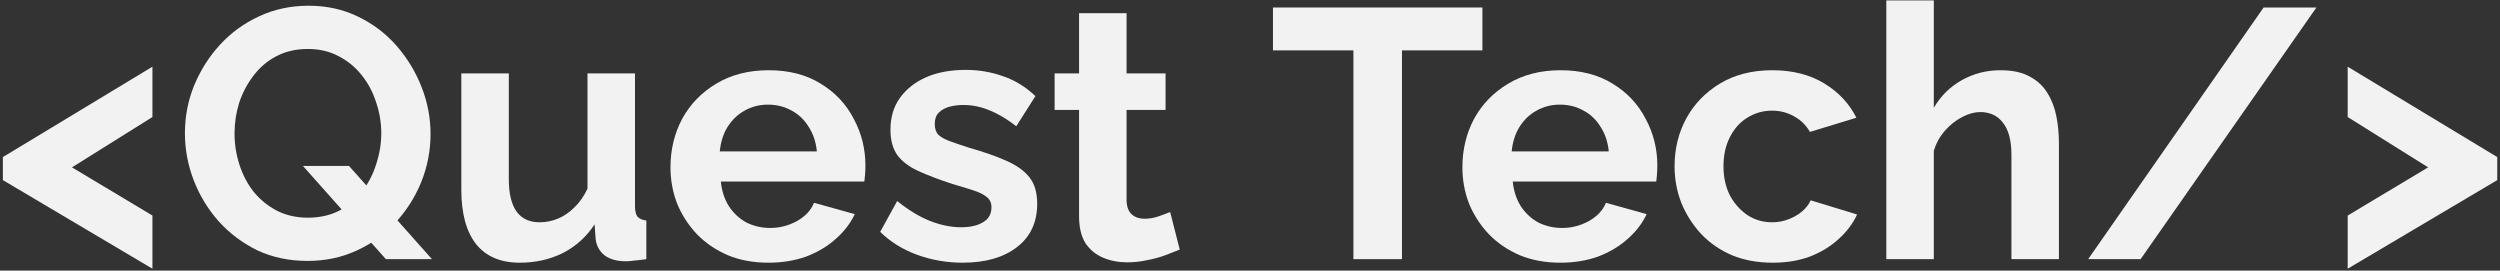 <svg width="656" height="71" viewBox="0 0 656 71" fill="none" xmlns="http://www.w3.org/2000/svg">
<rect x="0" y="0" width="656" height="71" fill="#333333" stroke="none"/>
<path d="M0.753 41.216L39.999 17.501V30.707L18.888 43.913L39.999 56.561V70.511L0.753 47.261V41.216Z" fill="#F2F2F2"/>
<path d="M80.701 68.465C75.865 68.465 71.463 67.535 67.495 65.675C63.589 63.753 60.21 61.211 57.358 58.049C54.568 54.887 52.398 51.322 50.848 47.354C49.298 43.324 48.523 39.201 48.523 34.985C48.523 30.583 49.329 26.398 50.941 22.43C52.615 18.4 54.878 14.835 57.73 11.735C60.644 8.573 64.054 6.093 67.96 4.295C71.928 2.435 76.268 1.505 80.98 1.505C85.754 1.505 90.094 2.466 94 4.388C97.968 6.31 101.347 8.883 104.137 12.107C106.927 15.331 109.097 18.927 110.647 22.895C112.197 26.863 112.972 30.955 112.972 35.171C112.972 39.511 112.166 43.696 110.554 47.726C108.942 51.694 106.679 55.259 103.765 58.421C100.913 61.521 97.503 63.97 93.535 65.768C89.629 67.566 85.351 68.465 80.701 68.465ZM80.794 57.119C83.894 57.119 86.653 56.499 89.071 55.259C91.489 53.957 93.504 52.252 95.116 50.144C96.728 47.974 97.937 45.587 98.743 42.983C99.611 40.317 100.045 37.651 100.045 34.985C100.045 32.133 99.58 29.374 98.65 26.708C97.782 24.042 96.511 21.686 94.837 19.64C93.225 17.594 91.21 15.951 88.792 14.711C86.436 13.471 83.77 12.851 80.794 12.851C77.632 12.851 74.842 13.502 72.424 14.804C70.068 16.044 68.084 17.749 66.472 19.919C64.86 22.027 63.62 24.383 62.752 26.987C61.946 29.591 61.543 32.257 61.543 34.985C61.543 37.837 61.977 40.596 62.845 43.262C63.713 45.928 64.953 48.284 66.565 50.33C68.239 52.376 70.254 54.019 72.61 55.259C75.028 56.499 77.756 57.119 80.794 57.119ZM79.492 43.541H91.582L113.344 68H101.254L79.492 43.541Z" fill="#F2F2F2"/>
<path d="M121.052 49.772V19.268H133.514V47.075C133.514 50.795 134.196 53.616 135.56 55.538C136.924 57.398 138.939 58.328 141.605 58.328C143.217 58.328 144.798 58.018 146.348 57.398C147.96 56.716 149.417 55.724 150.719 54.422C152.083 53.12 153.23 51.477 154.16 49.493V19.268H166.622V54.05C166.622 55.352 166.839 56.282 167.273 56.84C167.769 57.398 168.544 57.739 169.598 57.863V68C168.358 68.186 167.304 68.31 166.436 68.372C165.63 68.496 164.886 68.558 164.204 68.558C161.972 68.558 160.143 68.062 158.717 67.07C157.353 66.016 156.547 64.59 156.299 62.792L156.02 58.886C153.85 62.172 151.06 64.683 147.65 66.419C144.24 68.093 140.489 68.93 136.397 68.93C131.375 68.93 127.562 67.318 124.958 64.094C122.354 60.808 121.052 56.034 121.052 49.772Z" fill="#F2F2F2"/>
<path d="M201.605 68.93C197.699 68.93 194.165 68.279 191.003 66.977C187.841 65.613 185.144 63.784 182.912 61.49C180.68 59.134 178.944 56.468 177.704 53.492C176.526 50.454 175.937 47.261 175.937 43.913C175.937 39.263 176.96 35.016 179.006 31.172C181.114 27.328 184.09 24.259 187.934 21.965C191.84 19.609 196.428 18.431 201.698 18.431C207.03 18.431 211.587 19.609 215.369 21.965C219.151 24.259 222.034 27.328 224.018 31.172C226.064 34.954 227.087 39.046 227.087 43.448C227.087 44.192 227.056 44.967 226.994 45.773C226.932 46.517 226.87 47.137 226.808 47.633H189.143C189.391 50.113 190.104 52.283 191.282 54.143C192.522 56.003 194.072 57.429 195.932 58.421C197.854 59.351 199.9 59.816 202.07 59.816C204.55 59.816 206.875 59.227 209.045 58.049C211.277 56.809 212.796 55.197 213.602 53.213L224.297 56.189C223.119 58.669 221.414 60.87 219.182 62.792C217.012 64.714 214.439 66.233 211.463 67.349C208.487 68.403 205.201 68.93 201.605 68.93ZM188.864 39.728H214.346C214.098 37.248 213.385 35.109 212.207 33.311C211.091 31.451 209.603 30.025 207.743 29.033C205.883 27.979 203.806 27.452 201.512 27.452C199.28 27.452 197.234 27.979 195.374 29.033C193.576 30.025 192.088 31.451 190.91 33.311C189.794 35.109 189.112 37.248 188.864 39.728Z" fill="#F2F2F2"/>
<path d="M252.628 68.93C248.474 68.93 244.506 68.248 240.724 66.884C236.942 65.52 233.687 63.505 230.959 60.839L235.423 52.748C238.337 55.104 241.189 56.84 243.979 57.956C246.831 59.072 249.559 59.63 252.163 59.63C254.581 59.63 256.503 59.196 257.929 58.328C259.417 57.46 260.161 56.158 260.161 54.422C260.161 53.244 259.758 52.345 258.952 51.725C258.146 51.043 256.968 50.454 255.418 49.958C253.93 49.462 252.101 48.904 249.931 48.284C246.335 47.106 243.328 45.959 240.91 44.843C238.492 43.727 236.663 42.332 235.423 40.658C234.245 38.922 233.656 36.721 233.656 34.055C233.656 30.831 234.462 28.072 236.074 25.778C237.748 23.422 240.042 21.593 242.956 20.291C245.932 18.989 249.404 18.338 253.372 18.338C256.844 18.338 260.13 18.896 263.23 20.012C266.33 21.066 269.151 22.802 271.693 25.22L266.671 33.125C264.191 31.203 261.835 29.808 259.603 28.94C257.371 28.01 255.108 27.545 252.814 27.545C251.512 27.545 250.272 27.7 249.094 28.01C247.978 28.32 247.048 28.847 246.304 29.591C245.622 30.273 245.281 31.265 245.281 32.567C245.281 33.745 245.591 34.675 246.211 35.357C246.893 35.977 247.885 36.535 249.187 37.031C250.551 37.527 252.194 38.085 254.116 38.705C258.022 39.821 261.308 40.968 263.974 42.146C266.702 43.324 268.748 44.781 270.112 46.517C271.476 48.191 272.158 50.516 272.158 53.492C272.158 58.328 270.391 62.11 266.857 64.838C263.323 67.566 258.58 68.93 252.628 68.93Z" fill="#F2F2F2"/>
<path d="M309.564 65.489C308.509 65.923 307.238 66.419 305.75 66.977C304.262 67.535 302.65 67.969 300.914 68.279C299.24 68.651 297.535 68.837 295.799 68.837C293.505 68.837 291.397 68.434 289.475 67.628C287.553 66.822 286.004 65.551 284.826 63.815C283.71 62.017 283.151 59.692 283.151 56.84V28.847H276.734V19.268H283.151V3.458H295.613V19.268H305.843V28.847H295.613V52.655C295.676 54.329 296.14 55.538 297.008 56.282C297.876 57.026 298.961 57.398 300.263 57.398C301.565 57.398 302.836 57.181 304.076 56.747C305.316 56.313 306.309 55.941 307.052 55.631L309.564 65.489Z" fill="#F2F2F2"/>
<path d="M388.988 13.223H367.877V68H355.136V13.223H334.025V1.97H388.988V13.223Z" fill="#F2F2F2"/>
<path d="M409.402 68.93C405.496 68.93 401.962 68.279 398.8 66.977C395.638 65.613 392.941 63.784 390.709 61.49C388.477 59.134 386.741 56.468 385.501 53.492C384.323 50.454 383.734 47.261 383.734 43.913C383.734 39.263 384.757 35.016 386.803 31.172C388.911 27.328 391.887 24.259 395.731 21.965C399.637 19.609 404.225 18.431 409.495 18.431C414.827 18.431 419.384 19.609 423.166 21.965C426.948 24.259 429.831 27.328 431.815 31.172C433.861 34.954 434.884 39.046 434.884 43.448C434.884 44.192 434.853 44.967 434.791 45.773C434.729 46.517 434.667 47.137 434.605 47.633H396.94C397.188 50.113 397.901 52.283 399.079 54.143C400.319 56.003 401.869 57.429 403.729 58.421C405.651 59.351 407.697 59.816 409.867 59.816C412.347 59.816 414.672 59.227 416.842 58.049C419.074 56.809 420.593 55.197 421.399 53.213L432.094 56.189C430.916 58.669 429.211 60.87 426.979 62.792C424.809 64.714 422.236 66.233 419.26 67.349C416.284 68.403 412.998 68.93 409.402 68.93ZM396.661 39.728H422.143C421.895 37.248 421.182 35.109 420.004 33.311C418.888 31.451 417.4 30.025 415.54 29.033C413.68 27.979 411.603 27.452 409.309 27.452C407.077 27.452 405.031 27.979 403.171 29.033C401.373 30.025 399.885 31.451 398.707 33.311C397.591 35.109 396.909 37.248 396.661 39.728Z" fill="#F2F2F2"/>
<path d="M465.168 68.93C461.2 68.93 457.635 68.279 454.473 66.977C451.311 65.613 448.614 63.753 446.382 61.397C444.15 58.979 442.414 56.251 441.174 53.213C439.996 50.175 439.407 46.982 439.407 43.634C439.407 39.046 440.43 34.861 442.476 31.079C444.584 27.235 447.56 24.166 451.404 21.872C455.248 19.578 459.805 18.431 465.075 18.431C470.345 18.431 474.871 19.578 478.653 21.872C482.435 24.166 485.256 27.173 487.116 30.893L474.933 34.613C473.879 32.815 472.484 31.451 470.748 30.521C469.012 29.529 467.09 29.033 464.982 29.033C462.626 29.033 460.456 29.653 458.472 30.893C456.55 32.071 455.031 33.776 453.915 36.008C452.799 38.178 452.241 40.72 452.241 43.634C452.241 46.486 452.799 49.028 453.915 51.26C455.093 53.43 456.643 55.166 458.565 56.468C460.487 57.708 462.626 58.328 464.982 58.328C466.47 58.328 467.865 58.08 469.167 57.584C470.531 57.088 471.74 56.406 472.794 55.538C473.848 54.67 474.623 53.678 475.119 52.562L487.302 56.282C486.186 58.7 484.543 60.87 482.373 62.792C480.265 64.714 477.754 66.233 474.84 67.349C471.988 68.403 468.764 68.93 465.168 68.93Z" fill="#F2F2F2"/>
<path d="M540.261 68H527.799V40.658C527.799 36.876 527.055 34.055 525.567 32.195C524.141 30.335 522.157 29.405 519.615 29.405C518.127 29.405 516.546 29.839 514.872 30.707C513.198 31.575 511.679 32.784 510.315 34.334C509.013 35.822 508.052 37.558 507.432 39.542V68H494.97V0.11H507.432V28.289C509.23 25.189 511.679 22.771 514.779 21.035C517.879 19.299 521.258 18.431 524.916 18.431C528.078 18.431 530.651 18.989 532.635 20.105C534.619 21.159 536.169 22.616 537.285 24.476C538.401 26.274 539.176 28.32 539.61 30.614C540.044 32.846 540.261 35.171 540.261 37.589V68Z" fill="#F2F2F2"/>
<path d="M607.827 1.97L561.699 68H547.935L593.97 1.97H607.827Z" fill="#F2F2F2"/>
<path d="M655.279 47.261L616.033 70.511V56.561L637.144 43.913L616.033 30.707V17.501L655.279 41.216V47.261Z" fill="#F2F2F2"/>
</svg>
